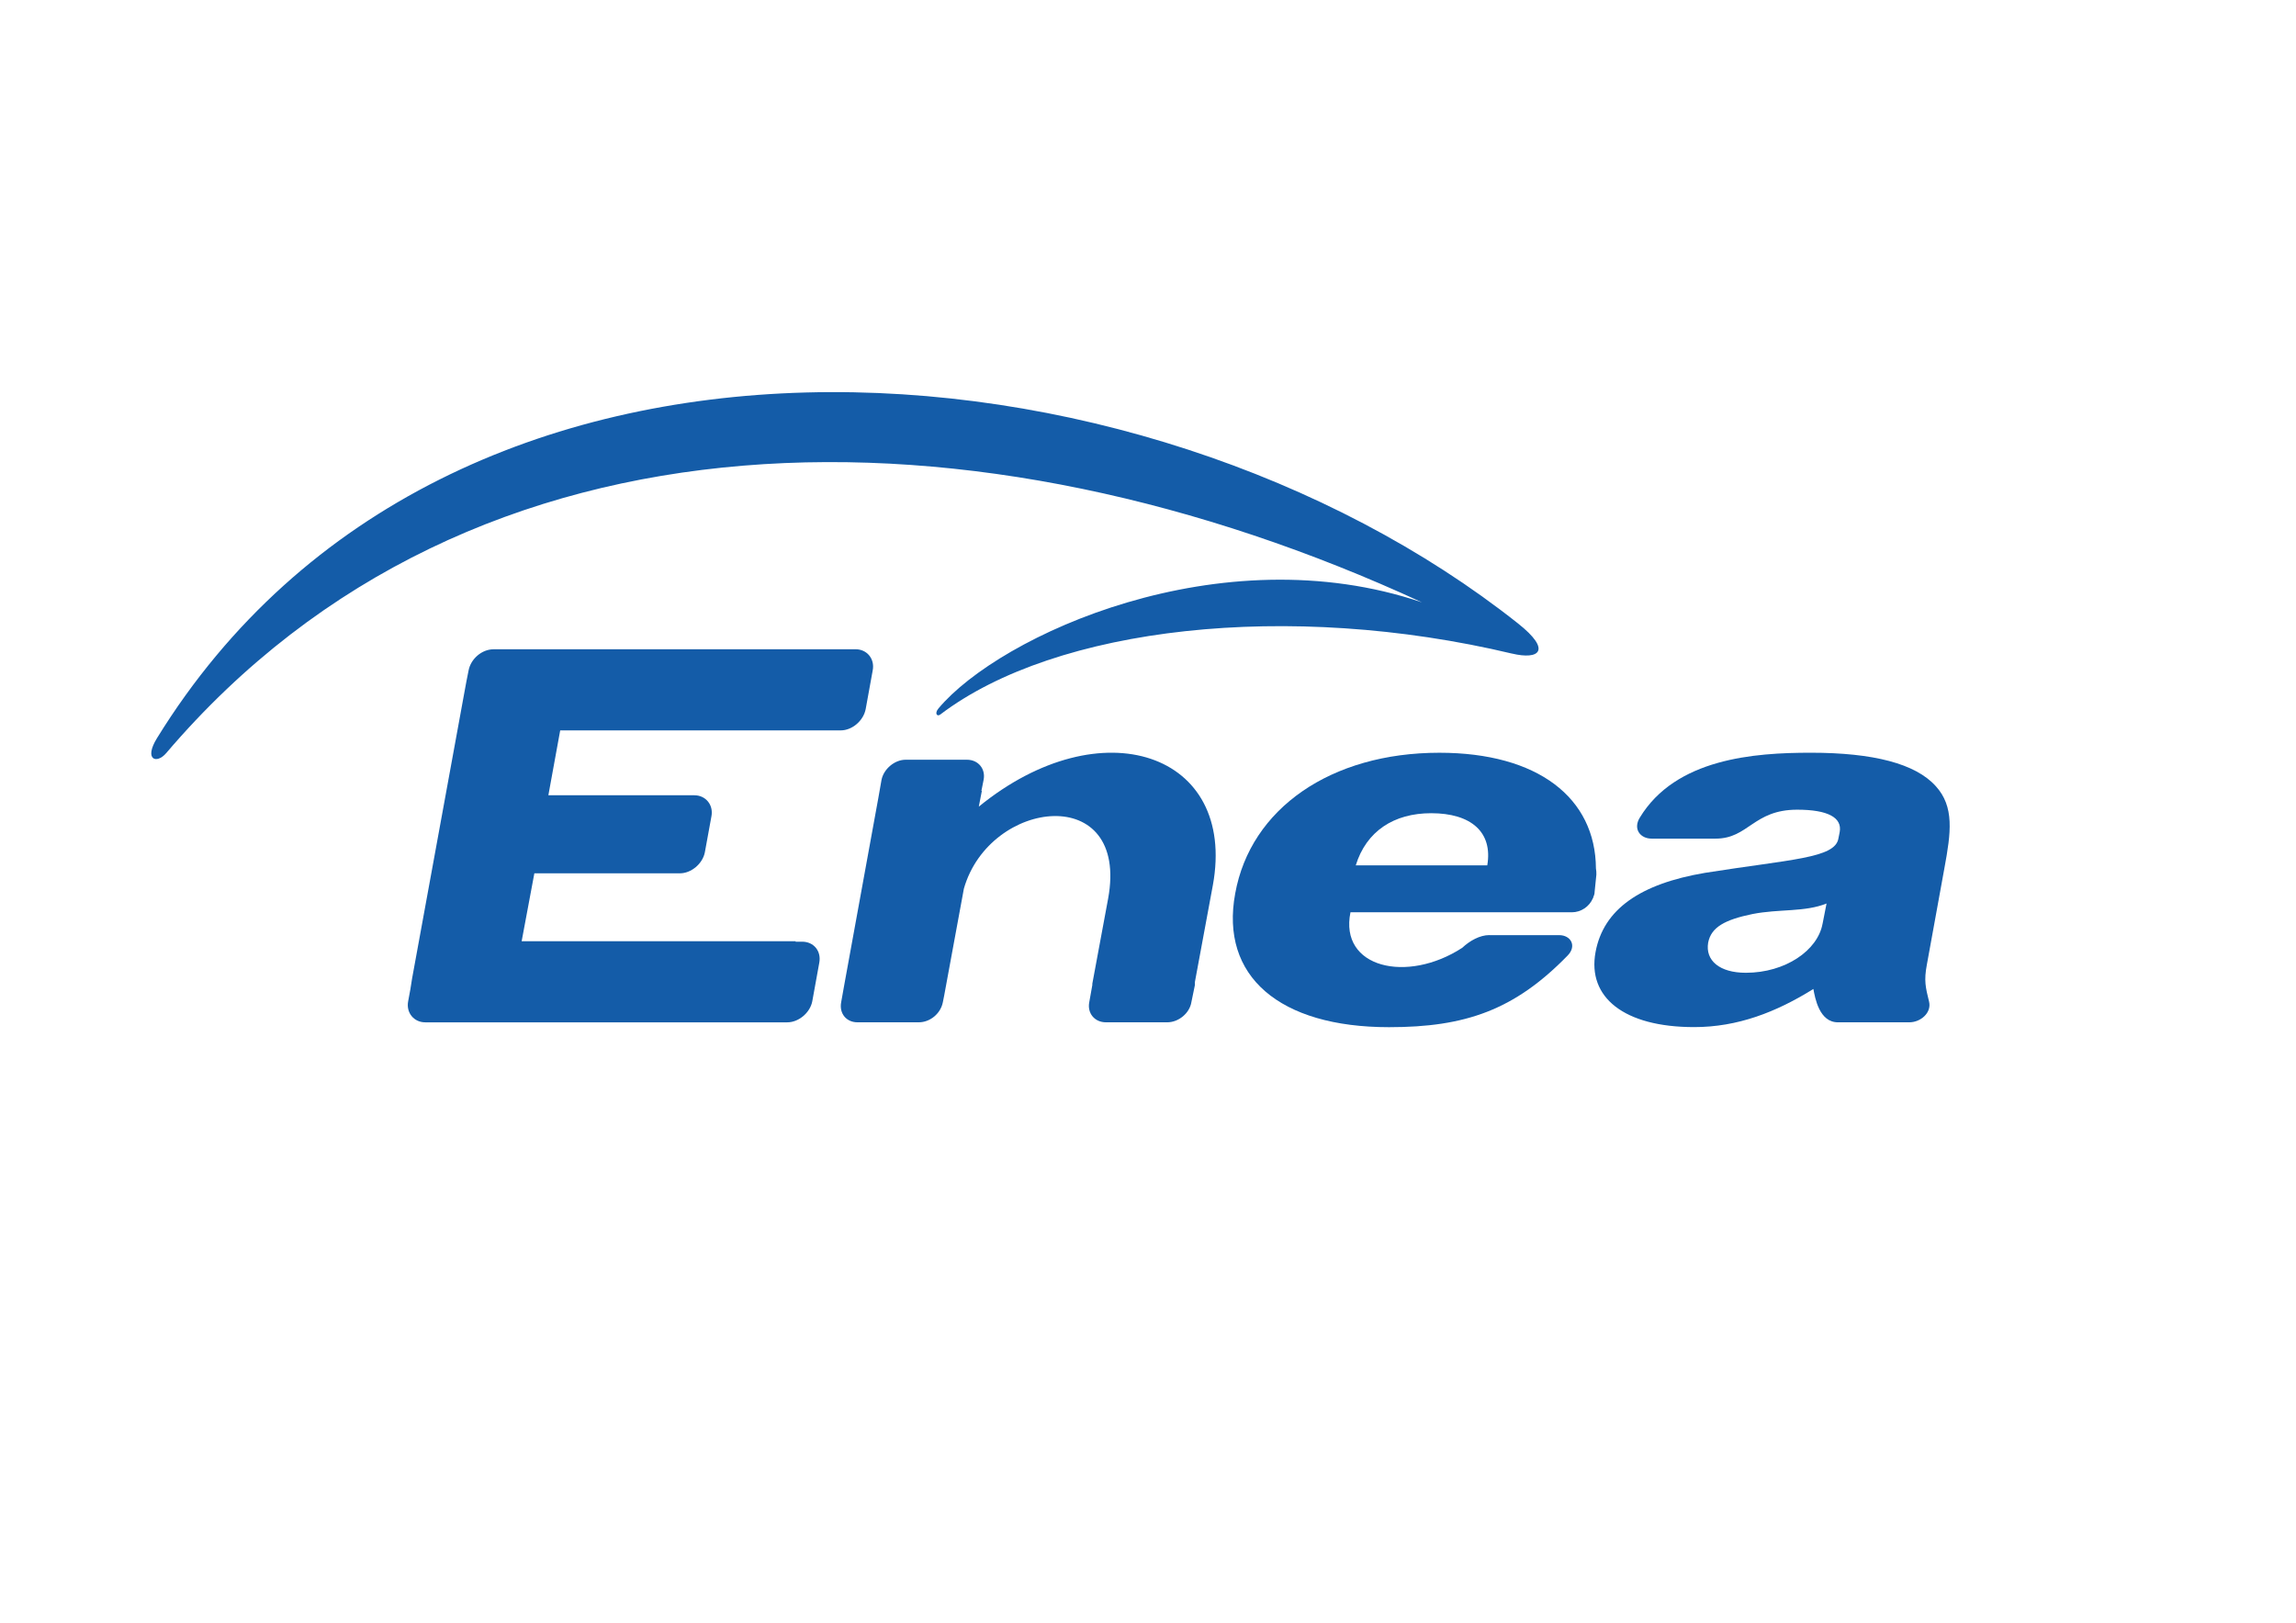 <?xml version="1.0" encoding="UTF-8"?>
<svg id="Warstwa_1" data-name="Warstwa 1" xmlns="http://www.w3.org/2000/svg" viewBox="0 0 842 595">
  <defs>
    <style>
      .cls-1 {
        fill: #145ca8;
        fill-rule: evenodd;
      }
    </style>
  </defs>
  <path class="cls-1" d="M554.57,239.68c-82.08-19.55-167.33-9.91-209.77,22.34-1.14.87-2.18-.42-.64-2.25,22.42-26.78,103.36-63.98,177.3-38.9-162.51-75.07-347.74-77.03-460.53,55.3-3.49,4.1-8.25,2.44-3.38-5.47,106.56-172.87,361.51-151.17,499.11-42.12,12.7,10.06,7.62,13.4-2.09,11.09Z"/>
  <path class="cls-1" d="M190.17,238.07h123.61c4.18,0,7.07,3.54,6.27,7.72l-2.57,14.15c-.8,4.34-4.98,7.88-9.16,7.88h-102.88l-4.34,23.79h53.53c4.18,0,7.07,3.54,6.27,7.72l-2.41,13.18c-.8,4.18-4.98,7.72-9.16,7.72h-53.37l-4.66,24.91h100.47v.16h2.41c4.18,0,7.07,3.37,6.27,7.71l-2.57,14.15c-.8,4.18-4.98,7.71-9.16,7.71h-132.77c-4.18,0-7.07-3.54-6.27-7.71l.8-4.34.64-4.02,19.13-104.64.8-4.34.8-4.02c.8-4.18,4.82-7.72,9.16-7.72h9.16Z"/>
  <path class="cls-1" d="M336.76,278.58h17.84c4.18,0,6.91,3.38,6.11,7.39l-.8,4.02h.16l-1.12,5.79c44.85-36.58,94.69-19.77,85.84,28.77l-6.59,35.53v1.12l-1.29,6.27c-.64,4.02-4.66,7.39-8.84,7.39h-22.5c-4.18,0-6.91-3.38-6.11-7.39l1.12-6.27v-.48l5.79-31.18c7.88-42.76-43.4-36.81-52.89-3.7l-7.23,39.22h0l-.48,2.41c-.8,4.18-4.66,7.39-8.84,7.39h-22.5c-4.02,0-6.75-3.21-5.95-7.39l1.12-6.27h0l12.54-68.8h0l1.13-6.43c.8-4.02,4.82-7.39,8.84-7.39h4.66Z"/>
  <path class="cls-1" d="M545.41,317.32h-48.22c3.86-12.54,13.99-19.13,27.65-19.13,14.63,0,22.67,6.91,20.58,19.13h0ZM546.21,342.88c-3.54,0-7.23,2.09-9.97,4.66-20.25,13.18-45.17,7.39-40.99-13.02h81.18c3.37,0,6.43-2.09,7.72-5.14.16-.16.16-.32.16-.48h0c.32-.64.48-1.29.48-1.93l.64-6.27c0-.8,0-1.45-.16-2.25-.16-25.88-21.26-42.43-57.43-42.43-39.7,0-69.24,20.41-74.86,51.6-5.63,30.38,16.24,49.03,56.42,49.03,27.97,0,45.97-6.27,65.42-26.2,3.54-3.54,1.29-7.55-3.05-7.55h-25.56Z"/>
  <path class="cls-1" d="M668.38,338.7c-1.77,9.81-13.66,18-28.13,18-9.65,0-14.95-4.5-13.82-11.09,1.12-5.63,6.11-8.36,16.24-10.45,9.81-1.93,19.13-.64,27.17-3.86l-1.45,7.39h0ZM707.44,367.31c-1.29-5.3-1.93-7.72-.8-13.66l6.43-35.36c2.41-13.02,3.7-22.5-3.21-30.06-7.39-8.2-22.83-12.22-45.81-12.22-20.74,0-49.51,2.09-62.69,23.79-2.57,4.18.16,7.71,4.34,7.71h23.47c12.06,0,13.82-10.61,29.9-10.61,11.25,0,16.56,2.89,15.59,8.2l-.48,2.41c-1.29,7.23-17.52,7.56-48.87,12.54-23.79,4.02-37.29,13.34-40.19,29.09-3.05,16.56,10.45,27.48,36.17,27.48,15.91,0,30.06-5.46,43.72-13.98.6,3.21,2.15,12.38,9.16,12.22h26.04c4.18,0,8.2-3.54,7.23-7.55Z"/>
</svg>